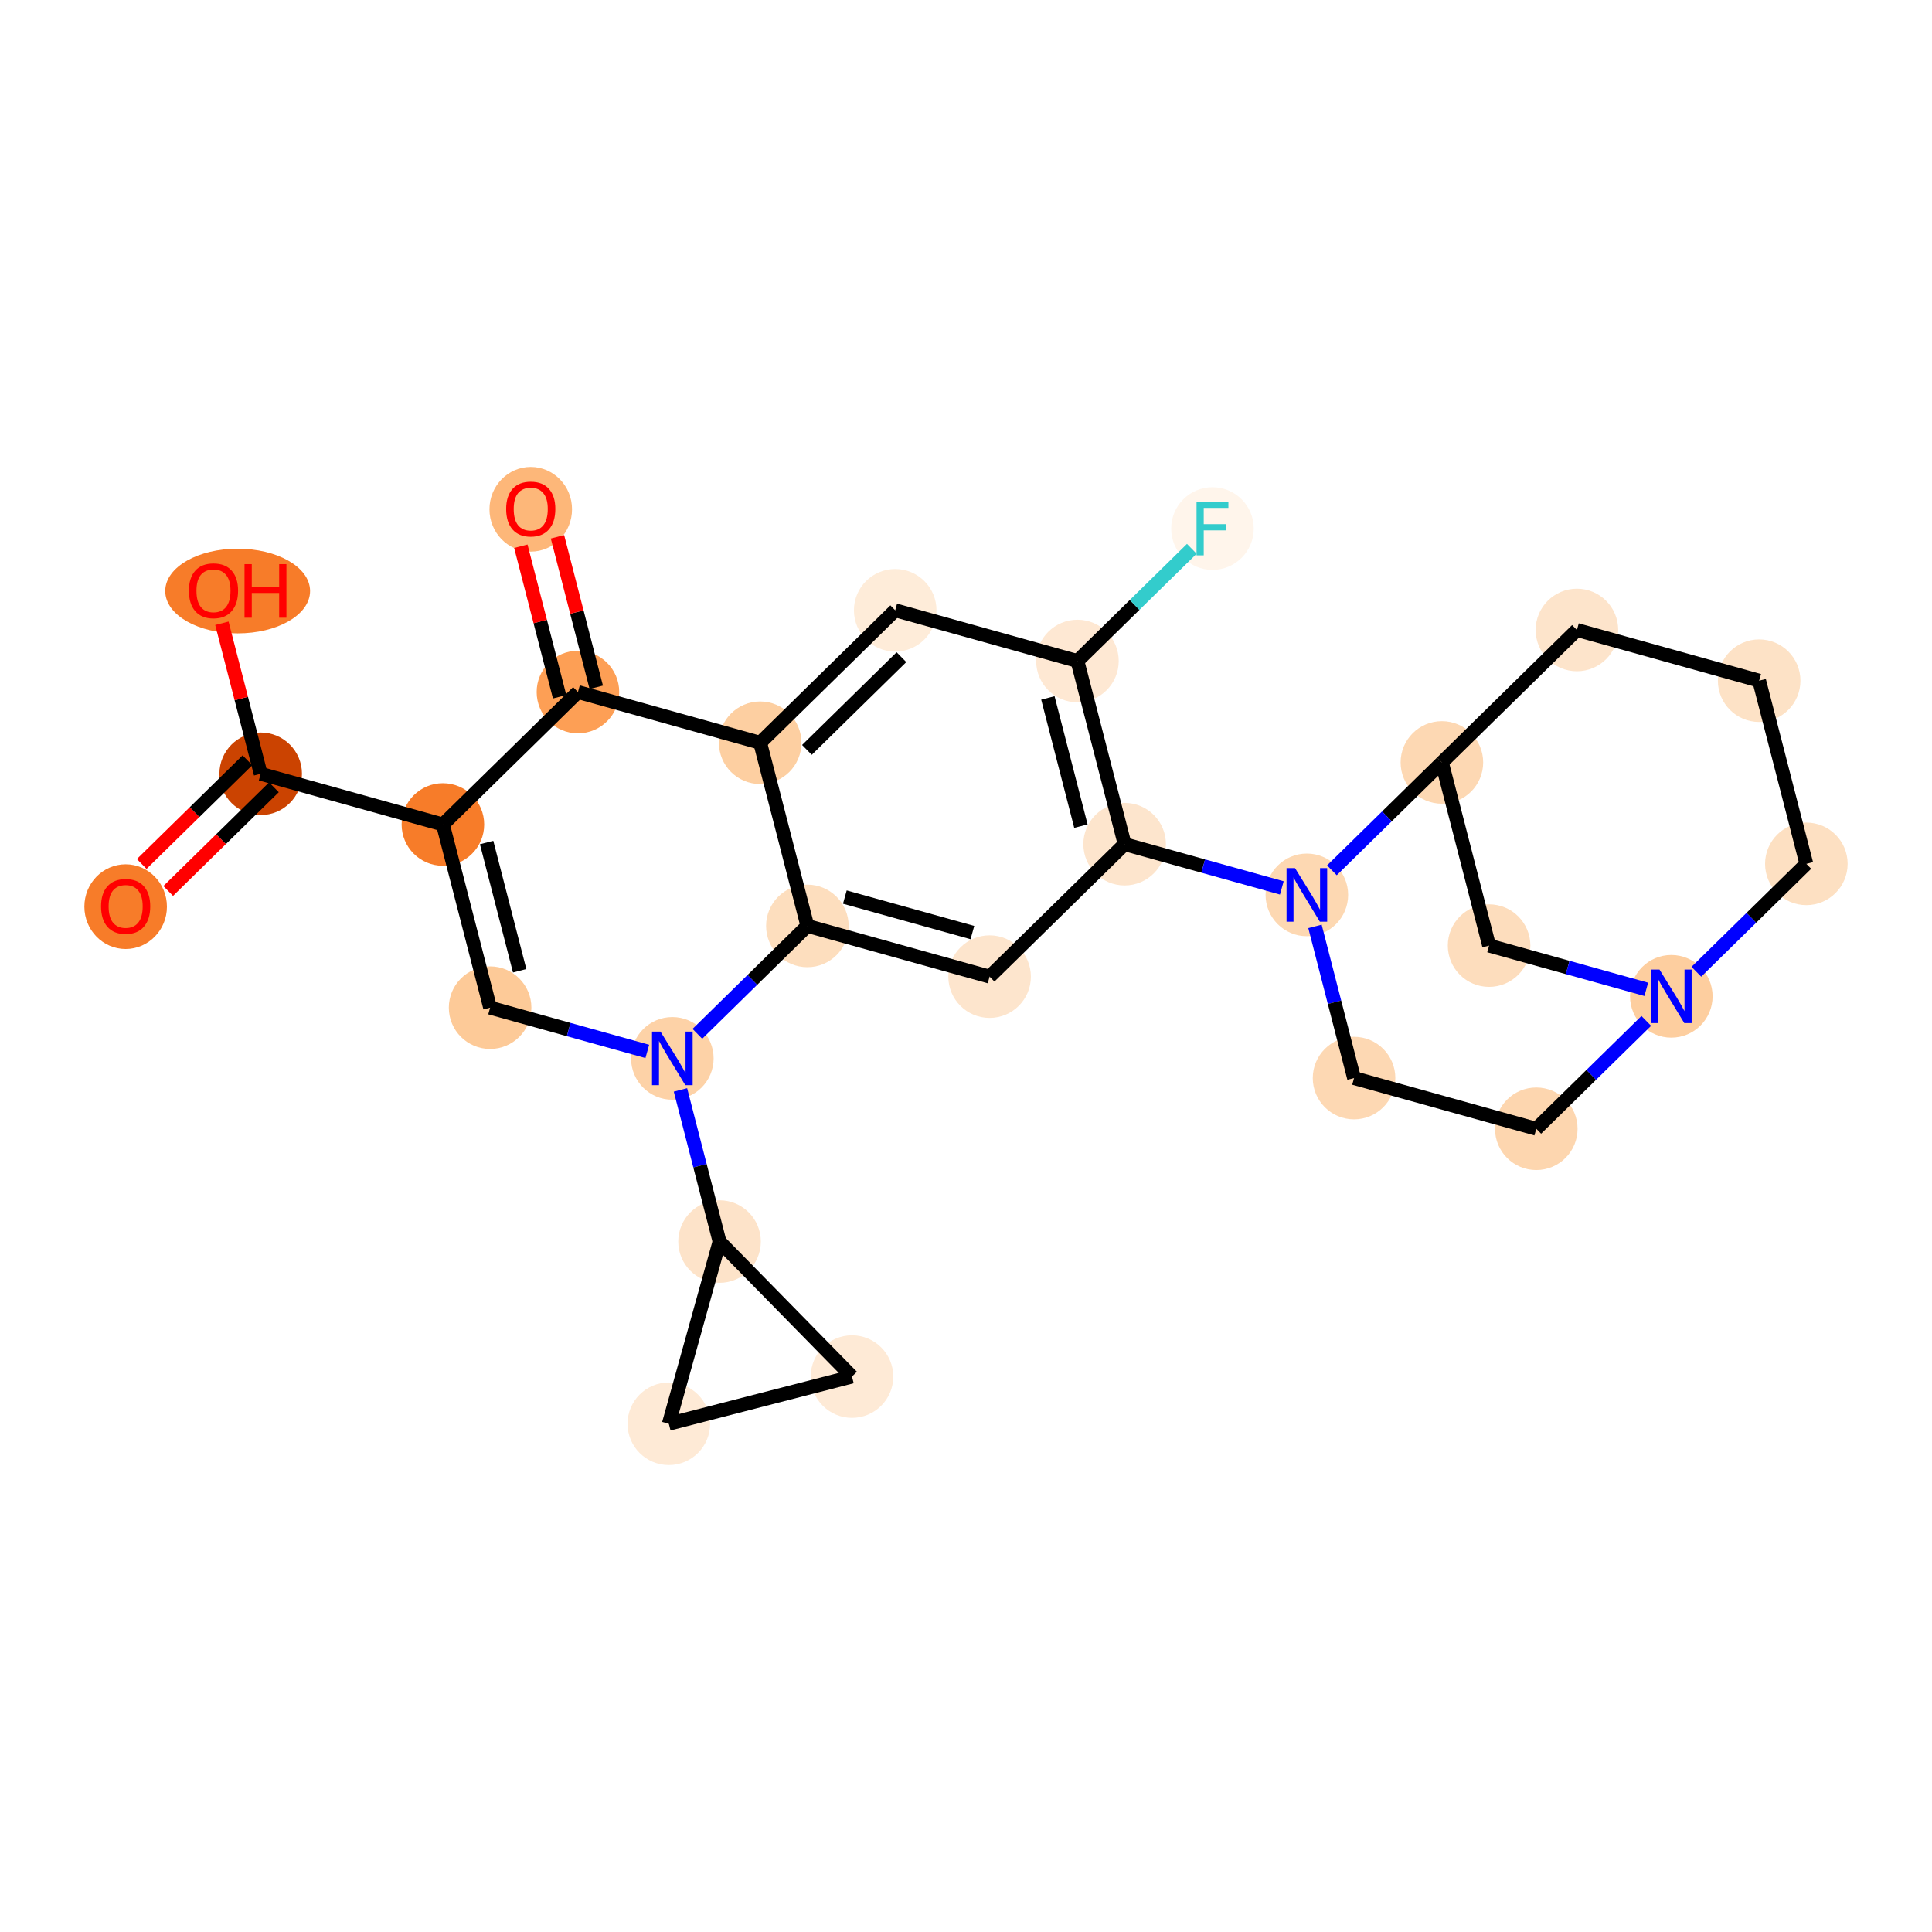 <?xml version='1.0' encoding='iso-8859-1'?>
<svg version='1.1' baseProfile='full'
              xmlns='http://www.w3.org/2000/svg'
                      xmlns:rdkit='http://www.rdkit.org/xml'
                      xmlns:xlink='http://www.w3.org/1999/xlink'
                  xml:space='preserve'
width='280px' height='280px' viewBox='0 0 280 280'>
<!-- END OF HEADER -->
<rect style='opacity:1.0;fill:#FFFFFF;stroke:none' width='280' height='280' x='0' y='0'> </rect>
<ellipse cx='18.21' cy='131.4' rx='5.483' ry='5.637'  style='fill:#F77C29;fill-rule:evenodd;stroke:#F77C29;stroke-width:1.0px;stroke-linecap:butt;stroke-linejoin:miter;stroke-opacity:1' />
<ellipse cx='37.78' cy='112.143' rx='5.483' ry='5.483'  style='fill:#CB4301;fill-rule:evenodd;stroke:#CB4301;stroke-width:1.0px;stroke-linecap:butt;stroke-linejoin:miter;stroke-opacity:1' />
<ellipse cx='34.443' cy='85.656' rx='9.995' ry='5.637'  style='fill:#F77C29;fill-rule:evenodd;stroke:#F77C29;stroke-width:1.0px;stroke-linecap:butt;stroke-linejoin:miter;stroke-opacity:1' />
<ellipse cx='64.19' cy='119.492' rx='5.483' ry='5.483'  style='fill:#F77C29;fill-rule:evenodd;stroke:#F77C29;stroke-width:1.0px;stroke-linecap:butt;stroke-linejoin:miter;stroke-opacity:1' />
<ellipse cx='71.03' cy='146.039' rx='5.483' ry='5.483'  style='fill:#FDCA98;fill-rule:evenodd;stroke:#FDCA98;stroke-width:1.0px;stroke-linecap:butt;stroke-linejoin:miter;stroke-opacity:1' />
<ellipse cx='97.44' cy='153.389' rx='5.483' ry='5.49'  style='fill:#FDD2A7;fill-rule:evenodd;stroke:#FDD2A7;stroke-width:1.0px;stroke-linecap:butt;stroke-linejoin:miter;stroke-opacity:1' />
<ellipse cx='104.28' cy='179.935' rx='5.483' ry='5.483'  style='fill:#FDE3C9;fill-rule:evenodd;stroke:#FDE3C9;stroke-width:1.0px;stroke-linecap:butt;stroke-linejoin:miter;stroke-opacity:1' />
<ellipse cx='123.477' cy='199.505' rx='5.483' ry='5.483'  style='fill:#FEEAD6;fill-rule:evenodd;stroke:#FEEAD6;stroke-width:1.0px;stroke-linecap:butt;stroke-linejoin:miter;stroke-opacity:1' />
<ellipse cx='96.93' cy='206.345' rx='5.483' ry='5.483'  style='fill:#FEEAD6;fill-rule:evenodd;stroke:#FEEAD6;stroke-width:1.0px;stroke-linecap:butt;stroke-linejoin:miter;stroke-opacity:1' />
<ellipse cx='117.01' cy='134.192' rx='5.483' ry='5.483'  style='fill:#FDDEBE;fill-rule:evenodd;stroke:#FDDEBE;stroke-width:1.0px;stroke-linecap:butt;stroke-linejoin:miter;stroke-opacity:1' />
<ellipse cx='143.42' cy='141.541' rx='5.483' ry='5.483'  style='fill:#FDE5CD;fill-rule:evenodd;stroke:#FDE5CD;stroke-width:1.0px;stroke-linecap:butt;stroke-linejoin:miter;stroke-opacity:1' />
<ellipse cx='162.99' cy='122.344' rx='5.483' ry='5.483'  style='fill:#FDE5CD;fill-rule:evenodd;stroke:#FDE5CD;stroke-width:1.0px;stroke-linecap:butt;stroke-linejoin:miter;stroke-opacity:1' />
<ellipse cx='189.4' cy='129.694' rx='5.483' ry='5.49'  style='fill:#FDD8B2;fill-rule:evenodd;stroke:#FDD8B2;stroke-width:1.0px;stroke-linecap:butt;stroke-linejoin:miter;stroke-opacity:1' />
<ellipse cx='196.24' cy='156.241' rx='5.483' ry='5.483'  style='fill:#FDD8B3;fill-rule:evenodd;stroke:#FDD8B3;stroke-width:1.0px;stroke-linecap:butt;stroke-linejoin:miter;stroke-opacity:1' />
<ellipse cx='222.65' cy='163.59' rx='5.483' ry='5.483'  style='fill:#FDD6AF;fill-rule:evenodd;stroke:#FDD6AF;stroke-width:1.0px;stroke-linecap:butt;stroke-linejoin:miter;stroke-opacity:1' />
<ellipse cx='242.22' cy='144.393' rx='5.483' ry='5.49'  style='fill:#FDCE9F;fill-rule:evenodd;stroke:#FDCE9F;stroke-width:1.0px;stroke-linecap:butt;stroke-linejoin:miter;stroke-opacity:1' />
<ellipse cx='261.79' cy='125.196' rx='5.483' ry='5.483'  style='fill:#FDE0C2;fill-rule:evenodd;stroke:#FDE0C2;stroke-width:1.0px;stroke-linecap:butt;stroke-linejoin:miter;stroke-opacity:1' />
<ellipse cx='254.95' cy='98.65' rx='5.483' ry='5.483'  style='fill:#FDE2C6;fill-rule:evenodd;stroke:#FDE2C6;stroke-width:1.0px;stroke-linecap:butt;stroke-linejoin:miter;stroke-opacity:1' />
<ellipse cx='228.54' cy='91.3' rx='5.483' ry='5.483'  style='fill:#FDE4CB;fill-rule:evenodd;stroke:#FDE4CB;stroke-width:1.0px;stroke-linecap:butt;stroke-linejoin:miter;stroke-opacity:1' />
<ellipse cx='208.97' cy='110.497' rx='5.483' ry='5.483'  style='fill:#FDD8B3;fill-rule:evenodd;stroke:#FDD8B3;stroke-width:1.0px;stroke-linecap:butt;stroke-linejoin:miter;stroke-opacity:1' />
<ellipse cx='215.81' cy='137.044' rx='5.483' ry='5.483'  style='fill:#FDDDBD;fill-rule:evenodd;stroke:#FDDDBD;stroke-width:1.0px;stroke-linecap:butt;stroke-linejoin:miter;stroke-opacity:1' />
<ellipse cx='156.15' cy='95.798' rx='5.483' ry='5.483'  style='fill:#FEE8D3;fill-rule:evenodd;stroke:#FEE8D3;stroke-width:1.0px;stroke-linecap:butt;stroke-linejoin:miter;stroke-opacity:1' />
<ellipse cx='175.72' cy='76.601' rx='5.483' ry='5.49'  style='fill:#FFF5EB;fill-rule:evenodd;stroke:#FFF5EB;stroke-width:1.0px;stroke-linecap:butt;stroke-linejoin:miter;stroke-opacity:1' />
<ellipse cx='129.74' cy='88.448' rx='5.483' ry='5.483'  style='fill:#FEECD9;fill-rule:evenodd;stroke:#FEECD9;stroke-width:1.0px;stroke-linecap:butt;stroke-linejoin:miter;stroke-opacity:1' />
<ellipse cx='110.17' cy='107.645' rx='5.483' ry='5.483'  style='fill:#FDCFA1;fill-rule:evenodd;stroke:#FDCFA1;stroke-width:1.0px;stroke-linecap:butt;stroke-linejoin:miter;stroke-opacity:1' />
<ellipse cx='83.76' cy='100.295' rx='5.483' ry='5.483'  style='fill:#FD9F55;fill-rule:evenodd;stroke:#FD9F55;stroke-width:1.0px;stroke-linecap:butt;stroke-linejoin:miter;stroke-opacity:1' />
<ellipse cx='76.92' cy='73.809' rx='5.483' ry='5.637'  style='fill:#FDB779;fill-rule:evenodd;stroke:#FDB779;stroke-width:1.0px;stroke-linecap:butt;stroke-linejoin:miter;stroke-opacity:1' />
<path class='bond-0 atom-0 atom-1' d='M 24.379,129.128 L 32.039,121.614' style='fill:none;fill-rule:evenodd;stroke:#FF0000;stroke-width:2.0px;stroke-linecap:butt;stroke-linejoin:miter;stroke-opacity:1' />
<path class='bond-0 atom-0 atom-1' d='M 32.039,121.614 L 39.7,114.1' style='fill:none;fill-rule:evenodd;stroke:#000000;stroke-width:2.0px;stroke-linecap:butt;stroke-linejoin:miter;stroke-opacity:1' />
<path class='bond-0 atom-0 atom-1' d='M 20.539,125.214 L 28.2,117.7' style='fill:none;fill-rule:evenodd;stroke:#FF0000;stroke-width:2.0px;stroke-linecap:butt;stroke-linejoin:miter;stroke-opacity:1' />
<path class='bond-0 atom-0 atom-1' d='M 28.2,117.7 L 35.86,110.186' style='fill:none;fill-rule:evenodd;stroke:#000000;stroke-width:2.0px;stroke-linecap:butt;stroke-linejoin:miter;stroke-opacity:1' />
<path class='bond-1 atom-1 atom-2' d='M 37.78,112.143 L 34.969,101.235' style='fill:none;fill-rule:evenodd;stroke:#000000;stroke-width:2.0px;stroke-linecap:butt;stroke-linejoin:miter;stroke-opacity:1' />
<path class='bond-1 atom-1 atom-2' d='M 34.969,101.235 L 32.159,90.328' style='fill:none;fill-rule:evenodd;stroke:#FF0000;stroke-width:2.0px;stroke-linecap:butt;stroke-linejoin:miter;stroke-opacity:1' />
<path class='bond-2 atom-1 atom-3' d='M 37.78,112.143 L 64.19,119.492' style='fill:none;fill-rule:evenodd;stroke:#000000;stroke-width:2.0px;stroke-linecap:butt;stroke-linejoin:miter;stroke-opacity:1' />
<path class='bond-3 atom-3 atom-4' d='M 64.19,119.492 L 71.03,146.039' style='fill:none;fill-rule:evenodd;stroke:#000000;stroke-width:2.0px;stroke-linecap:butt;stroke-linejoin:miter;stroke-opacity:1' />
<path class='bond-3 atom-3 atom-4' d='M 70.525,122.106 L 75.313,140.689' style='fill:none;fill-rule:evenodd;stroke:#000000;stroke-width:2.0px;stroke-linecap:butt;stroke-linejoin:miter;stroke-opacity:1' />
<path class='bond-26 atom-25 atom-3' d='M 83.76,100.295 L 64.19,119.492' style='fill:none;fill-rule:evenodd;stroke:#000000;stroke-width:2.0px;stroke-linecap:butt;stroke-linejoin:miter;stroke-opacity:1' />
<path class='bond-4 atom-4 atom-5' d='M 71.03,146.039 L 82.42,149.209' style='fill:none;fill-rule:evenodd;stroke:#000000;stroke-width:2.0px;stroke-linecap:butt;stroke-linejoin:miter;stroke-opacity:1' />
<path class='bond-4 atom-4 atom-5' d='M 82.42,149.209 L 93.811,152.378' style='fill:none;fill-rule:evenodd;stroke:#0000FF;stroke-width:2.0px;stroke-linecap:butt;stroke-linejoin:miter;stroke-opacity:1' />
<path class='bond-5 atom-5 atom-6' d='M 98.617,157.956 L 101.448,168.945' style='fill:none;fill-rule:evenodd;stroke:#0000FF;stroke-width:2.0px;stroke-linecap:butt;stroke-linejoin:miter;stroke-opacity:1' />
<path class='bond-5 atom-5 atom-6' d='M 101.448,168.945 L 104.28,179.935' style='fill:none;fill-rule:evenodd;stroke:#000000;stroke-width:2.0px;stroke-linecap:butt;stroke-linejoin:miter;stroke-opacity:1' />
<path class='bond-8 atom-5 atom-9' d='M 101.07,149.828 L 109.04,142.01' style='fill:none;fill-rule:evenodd;stroke:#0000FF;stroke-width:2.0px;stroke-linecap:butt;stroke-linejoin:miter;stroke-opacity:1' />
<path class='bond-8 atom-5 atom-9' d='M 109.04,142.01 L 117.01,134.192' style='fill:none;fill-rule:evenodd;stroke:#000000;stroke-width:2.0px;stroke-linecap:butt;stroke-linejoin:miter;stroke-opacity:1' />
<path class='bond-6 atom-6 atom-7' d='M 104.28,179.935 L 123.477,199.505' style='fill:none;fill-rule:evenodd;stroke:#000000;stroke-width:2.0px;stroke-linecap:butt;stroke-linejoin:miter;stroke-opacity:1' />
<path class='bond-27 atom-8 atom-6' d='M 96.93,206.345 L 104.28,179.935' style='fill:none;fill-rule:evenodd;stroke:#000000;stroke-width:2.0px;stroke-linecap:butt;stroke-linejoin:miter;stroke-opacity:1' />
<path class='bond-7 atom-7 atom-8' d='M 123.477,199.505 L 96.93,206.345' style='fill:none;fill-rule:evenodd;stroke:#000000;stroke-width:2.0px;stroke-linecap:butt;stroke-linejoin:miter;stroke-opacity:1' />
<path class='bond-9 atom-9 atom-10' d='M 117.01,134.192 L 143.42,141.541' style='fill:none;fill-rule:evenodd;stroke:#000000;stroke-width:2.0px;stroke-linecap:butt;stroke-linejoin:miter;stroke-opacity:1' />
<path class='bond-9 atom-9 atom-10' d='M 122.441,130.012 L 140.928,135.157' style='fill:none;fill-rule:evenodd;stroke:#000000;stroke-width:2.0px;stroke-linecap:butt;stroke-linejoin:miter;stroke-opacity:1' />
<path class='bond-28 atom-24 atom-9' d='M 110.17,107.645 L 117.01,134.192' style='fill:none;fill-rule:evenodd;stroke:#000000;stroke-width:2.0px;stroke-linecap:butt;stroke-linejoin:miter;stroke-opacity:1' />
<path class='bond-10 atom-10 atom-11' d='M 143.42,141.541 L 162.99,122.344' style='fill:none;fill-rule:evenodd;stroke:#000000;stroke-width:2.0px;stroke-linecap:butt;stroke-linejoin:miter;stroke-opacity:1' />
<path class='bond-11 atom-11 atom-12' d='M 162.99,122.344 L 174.38,125.514' style='fill:none;fill-rule:evenodd;stroke:#000000;stroke-width:2.0px;stroke-linecap:butt;stroke-linejoin:miter;stroke-opacity:1' />
<path class='bond-11 atom-11 atom-12' d='M 174.38,125.514 L 185.77,128.684' style='fill:none;fill-rule:evenodd;stroke:#0000FF;stroke-width:2.0px;stroke-linecap:butt;stroke-linejoin:miter;stroke-opacity:1' />
<path class='bond-20 atom-11 atom-21' d='M 162.99,122.344 L 156.15,95.798' style='fill:none;fill-rule:evenodd;stroke:#000000;stroke-width:2.0px;stroke-linecap:butt;stroke-linejoin:miter;stroke-opacity:1' />
<path class='bond-20 atom-11 atom-21' d='M 156.655,119.73 L 151.867,101.148' style='fill:none;fill-rule:evenodd;stroke:#000000;stroke-width:2.0px;stroke-linecap:butt;stroke-linejoin:miter;stroke-opacity:1' />
<path class='bond-12 atom-12 atom-13' d='M 190.577,134.261 L 193.408,145.251' style='fill:none;fill-rule:evenodd;stroke:#0000FF;stroke-width:2.0px;stroke-linecap:butt;stroke-linejoin:miter;stroke-opacity:1' />
<path class='bond-12 atom-12 atom-13' d='M 193.408,145.251 L 196.24,156.241' style='fill:none;fill-rule:evenodd;stroke:#000000;stroke-width:2.0px;stroke-linecap:butt;stroke-linejoin:miter;stroke-opacity:1' />
<path class='bond-29 atom-19 atom-12' d='M 208.97,110.497 L 201,118.315' style='fill:none;fill-rule:evenodd;stroke:#000000;stroke-width:2.0px;stroke-linecap:butt;stroke-linejoin:miter;stroke-opacity:1' />
<path class='bond-29 atom-19 atom-12' d='M 201,118.315 L 193.03,126.134' style='fill:none;fill-rule:evenodd;stroke:#0000FF;stroke-width:2.0px;stroke-linecap:butt;stroke-linejoin:miter;stroke-opacity:1' />
<path class='bond-13 atom-13 atom-14' d='M 196.24,156.241 L 222.65,163.59' style='fill:none;fill-rule:evenodd;stroke:#000000;stroke-width:2.0px;stroke-linecap:butt;stroke-linejoin:miter;stroke-opacity:1' />
<path class='bond-14 atom-14 atom-15' d='M 222.65,163.59 L 230.62,155.772' style='fill:none;fill-rule:evenodd;stroke:#000000;stroke-width:2.0px;stroke-linecap:butt;stroke-linejoin:miter;stroke-opacity:1' />
<path class='bond-14 atom-14 atom-15' d='M 230.62,155.772 L 238.59,147.954' style='fill:none;fill-rule:evenodd;stroke:#0000FF;stroke-width:2.0px;stroke-linecap:butt;stroke-linejoin:miter;stroke-opacity:1' />
<path class='bond-15 atom-15 atom-16' d='M 245.85,140.833 L 253.82,133.015' style='fill:none;fill-rule:evenodd;stroke:#0000FF;stroke-width:2.0px;stroke-linecap:butt;stroke-linejoin:miter;stroke-opacity:1' />
<path class='bond-15 atom-15 atom-16' d='M 253.82,133.015 L 261.79,125.196' style='fill:none;fill-rule:evenodd;stroke:#000000;stroke-width:2.0px;stroke-linecap:butt;stroke-linejoin:miter;stroke-opacity:1' />
<path class='bond-30 atom-20 atom-15' d='M 215.81,137.044 L 227.2,140.213' style='fill:none;fill-rule:evenodd;stroke:#000000;stroke-width:2.0px;stroke-linecap:butt;stroke-linejoin:miter;stroke-opacity:1' />
<path class='bond-30 atom-20 atom-15' d='M 227.2,140.213 L 238.59,143.383' style='fill:none;fill-rule:evenodd;stroke:#0000FF;stroke-width:2.0px;stroke-linecap:butt;stroke-linejoin:miter;stroke-opacity:1' />
<path class='bond-16 atom-16 atom-17' d='M 261.79,125.196 L 254.95,98.65' style='fill:none;fill-rule:evenodd;stroke:#000000;stroke-width:2.0px;stroke-linecap:butt;stroke-linejoin:miter;stroke-opacity:1' />
<path class='bond-17 atom-17 atom-18' d='M 254.95,98.65 L 228.54,91.3' style='fill:none;fill-rule:evenodd;stroke:#000000;stroke-width:2.0px;stroke-linecap:butt;stroke-linejoin:miter;stroke-opacity:1' />
<path class='bond-18 atom-18 atom-19' d='M 228.54,91.3 L 208.97,110.497' style='fill:none;fill-rule:evenodd;stroke:#000000;stroke-width:2.0px;stroke-linecap:butt;stroke-linejoin:miter;stroke-opacity:1' />
<path class='bond-19 atom-19 atom-20' d='M 208.97,110.497 L 215.81,137.044' style='fill:none;fill-rule:evenodd;stroke:#000000;stroke-width:2.0px;stroke-linecap:butt;stroke-linejoin:miter;stroke-opacity:1' />
<path class='bond-21 atom-21 atom-22' d='M 156.15,95.798 L 164.438,87.668' style='fill:none;fill-rule:evenodd;stroke:#000000;stroke-width:2.0px;stroke-linecap:butt;stroke-linejoin:miter;stroke-opacity:1' />
<path class='bond-21 atom-21 atom-22' d='M 164.438,87.668 L 172.726,79.537' style='fill:none;fill-rule:evenodd;stroke:#33CCCC;stroke-width:2.0px;stroke-linecap:butt;stroke-linejoin:miter;stroke-opacity:1' />
<path class='bond-22 atom-21 atom-23' d='M 156.15,95.798 L 129.74,88.448' style='fill:none;fill-rule:evenodd;stroke:#000000;stroke-width:2.0px;stroke-linecap:butt;stroke-linejoin:miter;stroke-opacity:1' />
<path class='bond-23 atom-23 atom-24' d='M 129.74,88.448 L 110.17,107.645' style='fill:none;fill-rule:evenodd;stroke:#000000;stroke-width:2.0px;stroke-linecap:butt;stroke-linejoin:miter;stroke-opacity:1' />
<path class='bond-23 atom-23 atom-24' d='M 130.644,95.242 L 116.945,108.68' style='fill:none;fill-rule:evenodd;stroke:#000000;stroke-width:2.0px;stroke-linecap:butt;stroke-linejoin:miter;stroke-opacity:1' />
<path class='bond-24 atom-24 atom-25' d='M 110.17,107.645 L 83.76,100.295' style='fill:none;fill-rule:evenodd;stroke:#000000;stroke-width:2.0px;stroke-linecap:butt;stroke-linejoin:miter;stroke-opacity:1' />
<path class='bond-25 atom-25 atom-26' d='M 86.415,99.611 L 83.604,88.704' style='fill:none;fill-rule:evenodd;stroke:#000000;stroke-width:2.0px;stroke-linecap:butt;stroke-linejoin:miter;stroke-opacity:1' />
<path class='bond-25 atom-25 atom-26' d='M 83.604,88.704 L 80.794,77.796' style='fill:none;fill-rule:evenodd;stroke:#FF0000;stroke-width:2.0px;stroke-linecap:butt;stroke-linejoin:miter;stroke-opacity:1' />
<path class='bond-25 atom-25 atom-26' d='M 81.105,100.979 L 78.295,90.072' style='fill:none;fill-rule:evenodd;stroke:#000000;stroke-width:2.0px;stroke-linecap:butt;stroke-linejoin:miter;stroke-opacity:1' />
<path class='bond-25 atom-25 atom-26' d='M 78.295,90.072 L 75.484,79.164' style='fill:none;fill-rule:evenodd;stroke:#FF0000;stroke-width:2.0px;stroke-linecap:butt;stroke-linejoin:miter;stroke-opacity:1' />
<path  class='atom-0' d='M 14.646 131.362
Q 14.646 129.497, 15.567 128.456
Q 16.488 127.414, 18.21 127.414
Q 19.932 127.414, 20.853 128.456
Q 21.774 129.497, 21.774 131.362
Q 21.774 133.248, 20.842 134.322
Q 19.91 135.386, 18.21 135.386
Q 16.499 135.386, 15.567 134.322
Q 14.646 133.259, 14.646 131.362
M 18.21 134.509
Q 19.394 134.509, 20.03 133.719
Q 20.677 132.919, 20.677 131.362
Q 20.677 129.837, 20.03 129.07
Q 19.394 128.291, 18.21 128.291
Q 17.026 128.291, 16.379 129.059
Q 15.743 129.826, 15.743 131.362
Q 15.743 132.93, 16.379 133.719
Q 17.026 134.509, 18.21 134.509
' fill='#FF0000'/>
<path  class='atom-2' d='M 27.376 85.618
Q 27.376 83.754, 28.297 82.712
Q 29.218 81.671, 30.94 81.671
Q 32.661 81.671, 33.583 82.712
Q 34.504 83.754, 34.504 85.618
Q 34.504 87.504, 33.572 88.579
Q 32.64 89.642, 30.94 89.642
Q 29.229 89.642, 28.297 88.579
Q 27.376 87.515, 27.376 85.618
M 30.94 88.765
Q 32.124 88.765, 32.76 87.976
Q 33.407 87.175, 33.407 85.618
Q 33.407 84.094, 32.76 83.326
Q 32.124 82.548, 30.94 82.548
Q 29.756 82.548, 29.109 83.315
Q 28.473 84.083, 28.473 85.618
Q 28.473 87.186, 29.109 87.976
Q 29.756 88.765, 30.94 88.765
' fill='#FF0000'/>
<path  class='atom-2' d='M 35.436 81.758
L 36.489 81.758
L 36.489 85.059
L 40.458 85.059
L 40.458 81.758
L 41.511 81.758
L 41.511 89.522
L 40.458 89.522
L 40.458 85.936
L 36.489 85.936
L 36.489 89.522
L 35.436 89.522
L 35.436 81.758
' fill='#FF0000'/>
<path  class='atom-5' d='M 95.724 149.507
L 98.268 153.619
Q 98.52 154.025, 98.926 154.759
Q 99.332 155.494, 99.353 155.538
L 99.353 149.507
L 100.384 149.507
L 100.384 157.27
L 99.321 157.27
L 96.59 152.774
Q 96.272 152.248, 95.932 151.645
Q 95.603 151.042, 95.505 150.856
L 95.505 157.27
L 94.496 157.27
L 94.496 149.507
L 95.724 149.507
' fill='#0000FF'/>
<path  class='atom-12' d='M 187.684 125.812
L 190.228 129.924
Q 190.48 130.33, 190.886 131.065
Q 191.292 131.799, 191.313 131.843
L 191.313 125.812
L 192.344 125.812
L 192.344 133.576
L 191.281 133.576
L 188.55 129.08
Q 188.232 128.554, 187.892 127.95
Q 187.563 127.347, 187.465 127.161
L 187.465 133.576
L 186.456 133.576
L 186.456 125.812
L 187.684 125.812
' fill='#0000FF'/>
<path  class='atom-15' d='M 240.504 140.512
L 243.048 144.624
Q 243.3 145.029, 243.706 145.764
Q 244.112 146.499, 244.133 146.543
L 244.133 140.512
L 245.164 140.512
L 245.164 148.275
L 244.101 148.275
L 241.37 143.779
Q 241.052 143.253, 240.712 142.65
Q 240.383 142.047, 240.285 141.86
L 240.285 148.275
L 239.276 148.275
L 239.276 140.512
L 240.504 140.512
' fill='#0000FF'/>
<path  class='atom-22' d='M 173.412 72.719
L 178.028 72.719
L 178.028 73.607
L 174.453 73.607
L 174.453 75.965
L 177.633 75.965
L 177.633 76.864
L 174.453 76.864
L 174.453 80.483
L 173.412 80.483
L 173.412 72.719
' fill='#33CCCC'/>
<path  class='atom-26' d='M 73.356 73.771
Q 73.356 71.907, 74.277 70.865
Q 75.198 69.823, 76.92 69.823
Q 78.641 69.823, 79.563 70.865
Q 80.484 71.907, 80.484 73.771
Q 80.484 75.657, 79.552 76.731
Q 78.62 77.795, 76.92 77.795
Q 75.209 77.795, 74.277 76.731
Q 73.356 75.668, 73.356 73.771
M 76.92 76.918
Q 78.104 76.918, 78.74 76.128
Q 79.387 75.328, 79.387 73.771
Q 79.387 72.247, 78.74 71.479
Q 78.104 70.7, 76.92 70.7
Q 75.736 70.7, 75.089 71.468
Q 74.453 72.236, 74.453 73.771
Q 74.453 75.339, 75.089 76.128
Q 75.736 76.918, 76.92 76.918
' fill='#FF0000'/>
</svg>
